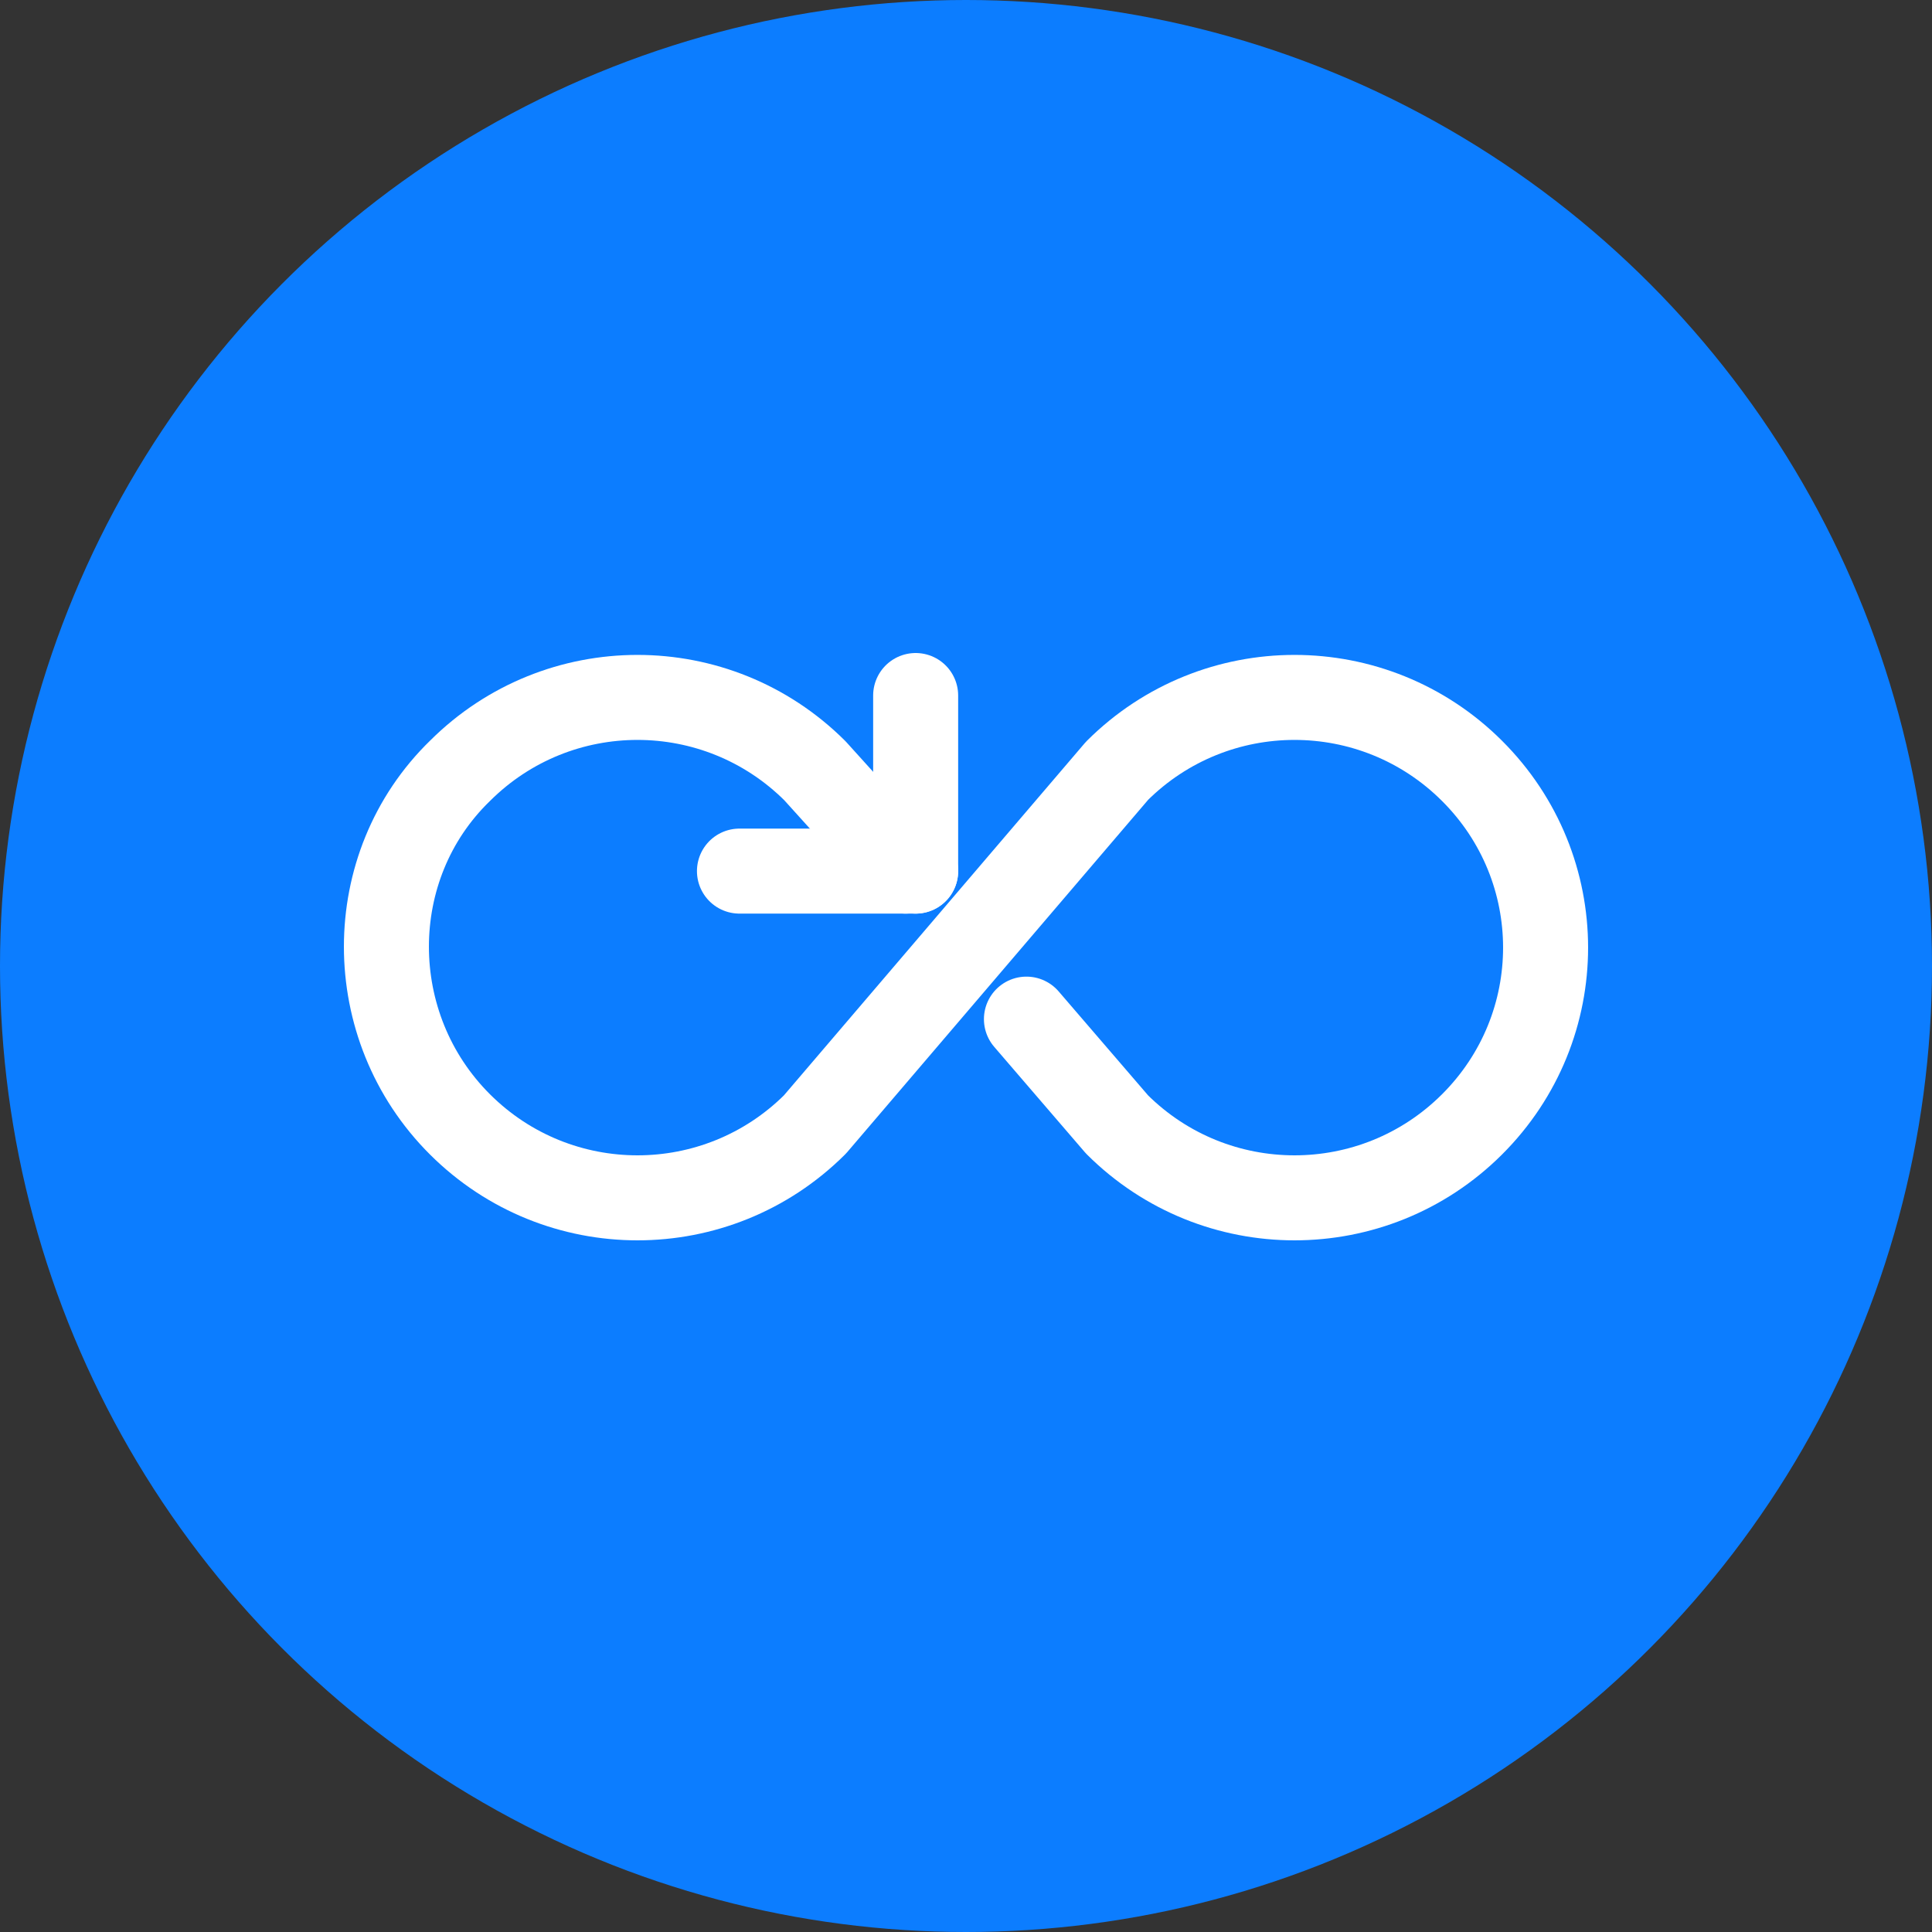 <?xml version="1.0" encoding="UTF-8"?>
<svg width="50px" height="50px" viewBox="0 0 50 50" version="1.1" xmlns="http://www.w3.org/2000/svg" xmlns:xlink="http://www.w3.org/1999/xlink">
    <rect x="0" y="0" width="50" height="50" fill="#333333" stroke="none"/>
    <title>Web/SVG/execute</title>
    <g id="Web/SVG/execute" stroke="none" stroke-width="1" fill="none" fill-rule="evenodd">
        <g id="Group-6" fill="#0C7DFF">
            <circle id="Oval" cx="25" cy="25" r="25"></circle>
        </g>
        <g id="Group" transform="translate(10, 18)" stroke="#FFFFFF" stroke-linecap="round" stroke-linejoin="round" stroke-width="2.2">
            <path d="M13.436,4.544 L11.091,1.948 C8.55,-0.584 4.446,-0.584 1.906,1.948 C-0.635,4.414 -0.635,8.569 1.906,11.101 C4.446,13.633 8.55,13.633 11.091,11.101 L18.909,1.948 C21.45,-0.584 25.554,-0.584 28.094,1.948 C30.635,4.479 30.635,8.569 28.094,11.101 C25.554,13.633 21.45,13.633 18.909,11.101 L16.564,8.375" id="Path"></path>
            <line x1="13.697" y1="4.544" x2="13.697" y2="0" id="Path"></line>
            <line x1="13.697" y1="4.544" x2="9.137" y2="4.544" id="Path"></line>
        </g>
    </g>
</svg>